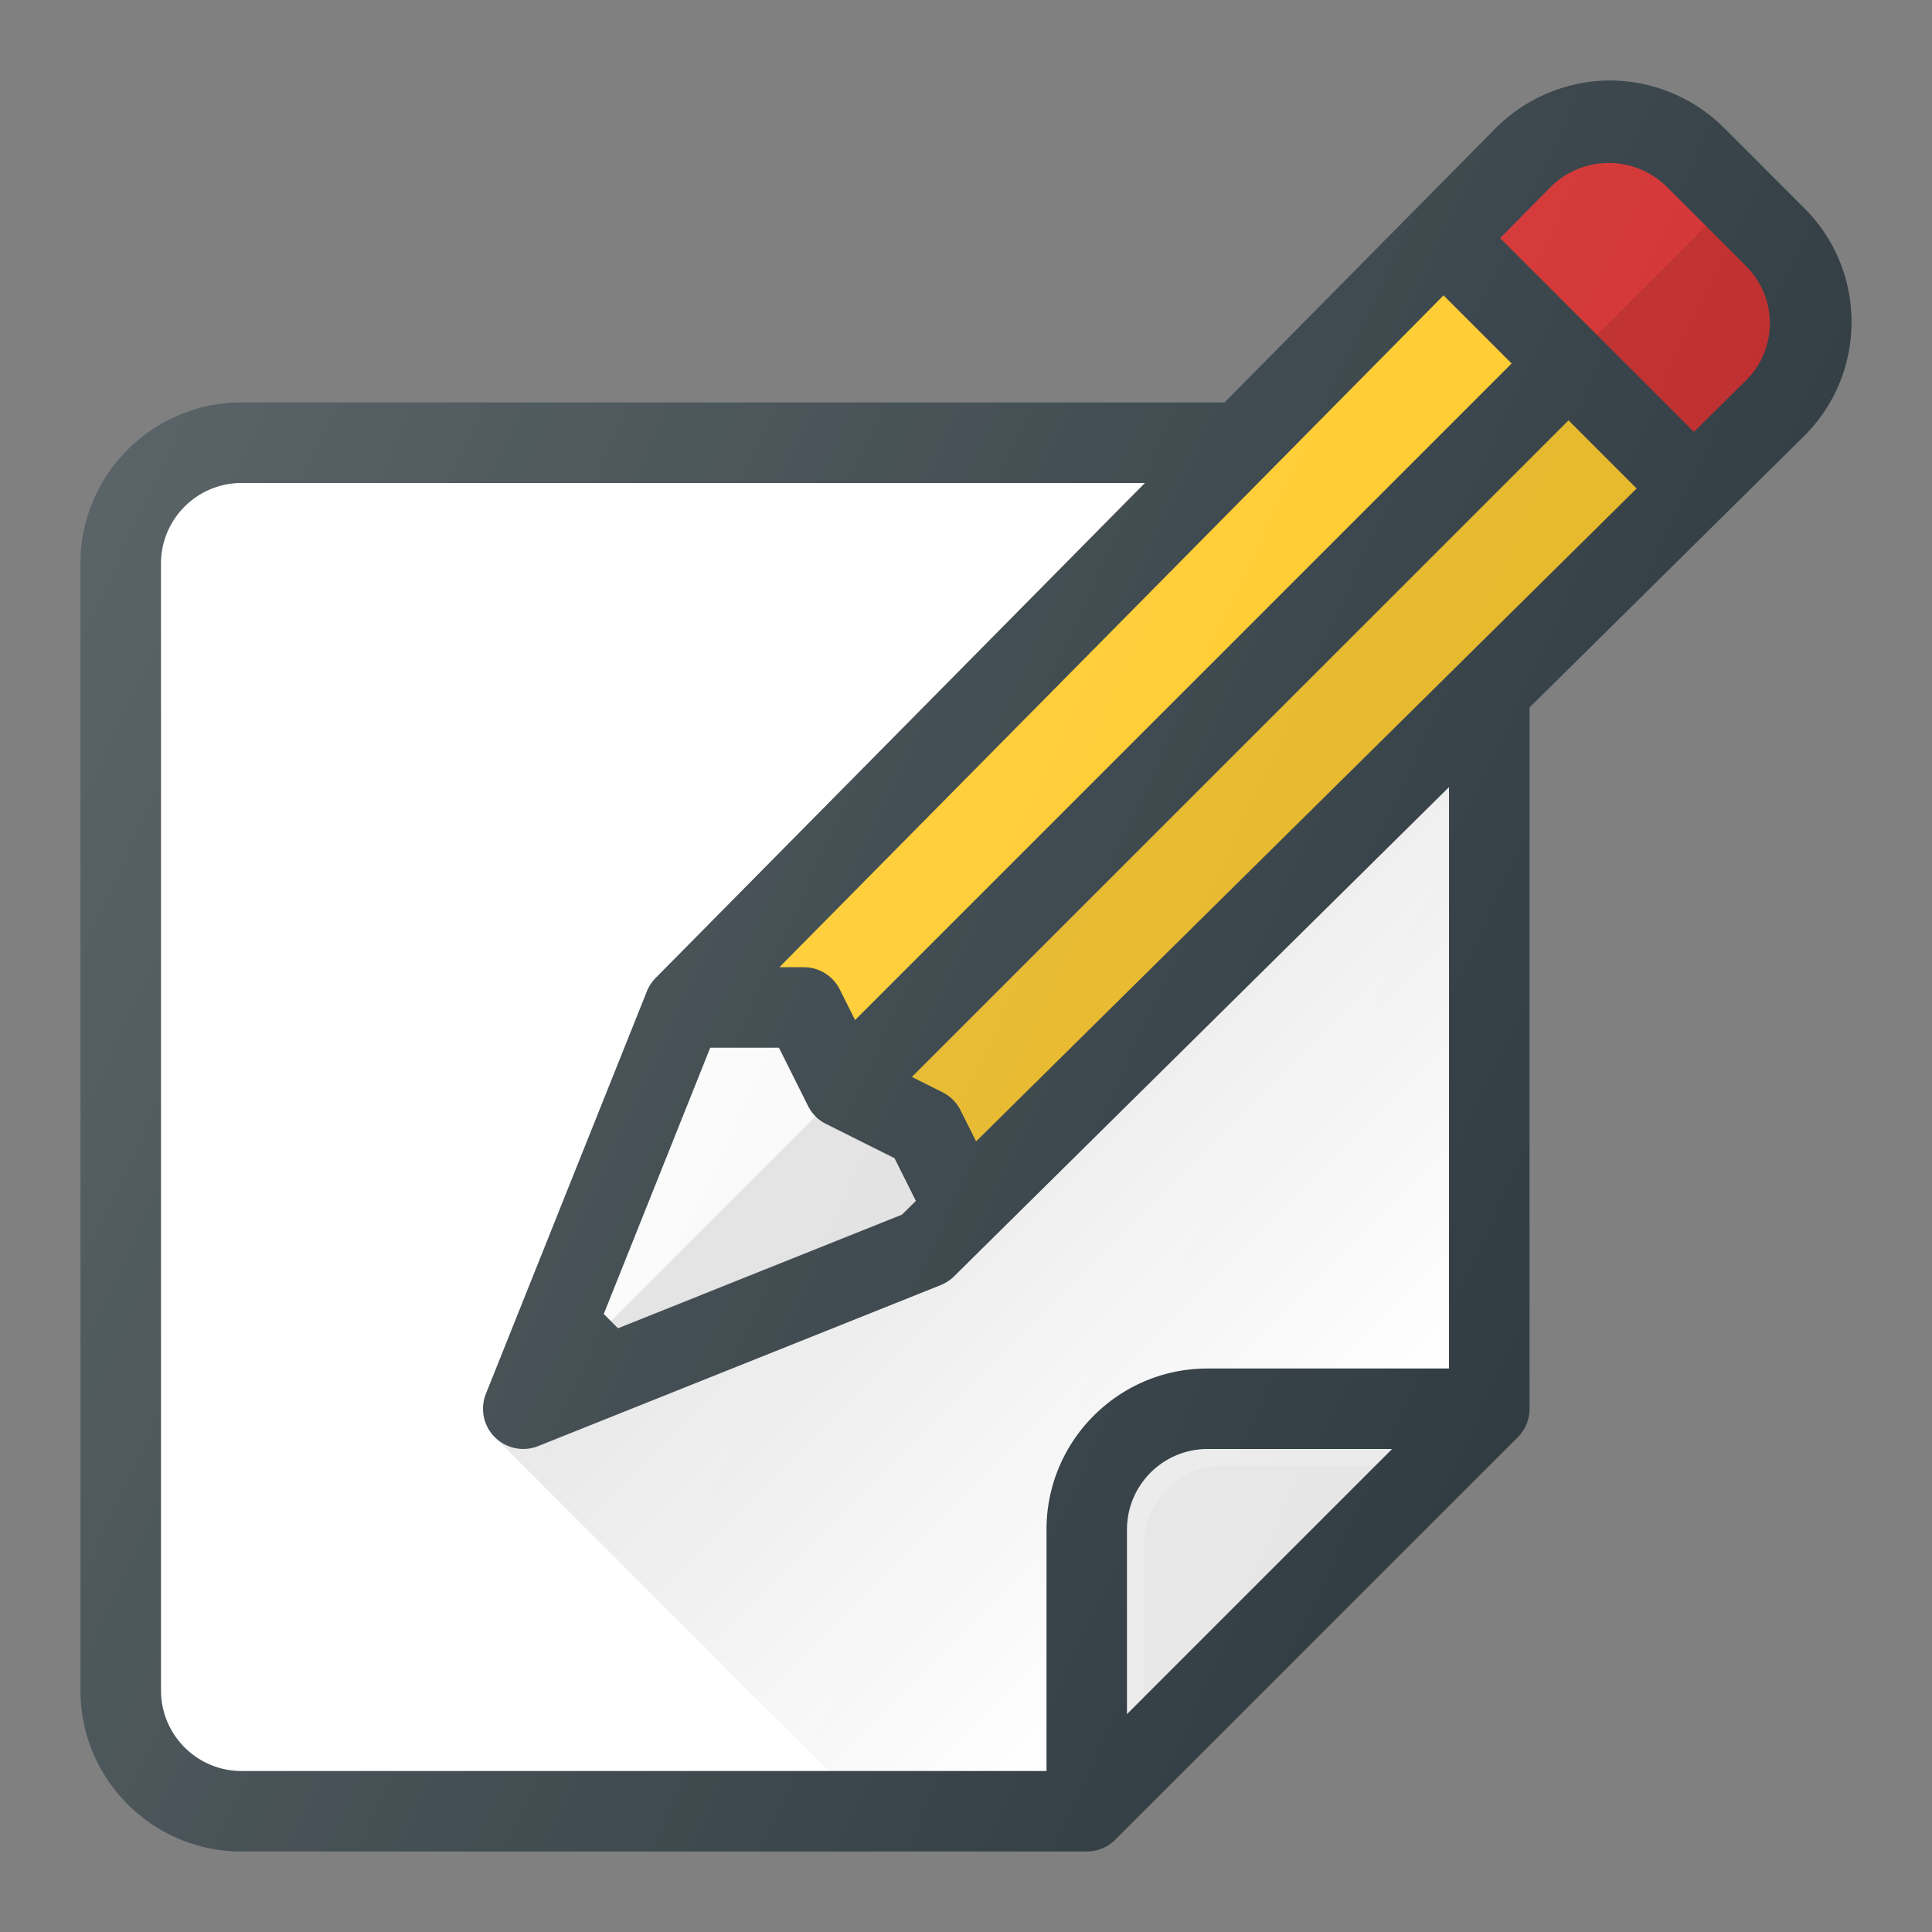<?xml version="1.0" encoding="UTF-8"?><svg   width="32" height="32" xmlns="http://www.w3.org/2000/svg" xmlns:xlink="http://www.w3.org/1999/xlink" version="1.1" id="Layer_1" x="0px" y="0px" viewBox="0 0 24 24" xml:space="preserve"><rect x="0" y="0" width="24" height="24" fill="#808080" stroke="none"/><path fill="#303C42" d="M23 4c0-.534-.208-1.036-.586-1.414l-1-1A2.013 2.013 0 0 0 20.001 1c-.518 0-1.037.208-1.417.588L15.211 5H3c-1.103 0-2 .897-2 2v14c0 1.103.897 2 2 2h10.5a.5.5 0 0 0 .354-.146l5-5A.5.5 0 0 0 19 17.5V8.789l3.414-3.375C22.792 5.036 23 4.534 23 4z"/><path fill="#FFCA28" d="M12.126 14.179l-.194-.387a.5.5 0 0 0-.224-.224l-.38-.19 8.157-8.156.846.846-8.205 8.11z"/><path opacity="0.1" d="M12.126 14.179l-.194-.387a.5.5 0 0 0-.224-.224l-.38-.19 8.157-8.156.846.846-8.205 8.11z"/><path fill="#FFCA28" d="M10.622 12.671l-.19-.38a.5.5 0 0 0-.447-.276h-.303l8.25-8.346.846.846-8.156 8.156z"/><path fill="#FAFAFA" d="M7.677 16.5l-.177-.177 1.323-3.308h.853l.362.724a.5.5 0 0 0 .223.223l.851.426.265.53-.172.17L7.677 16.5z"/><path fill="#D32F2F" d="M21.694 4.72l-.652.645-2.407-2.407.643-.65a1.024 1.024 0 0 1 1.414 0l1 1c.189.19.293.44.293.707s-.104.518-.291.705z"/><path opacity="0.1" d="M7.677 16.5l3.528-1.412.172-.17-.265-.53-.85-.426c-.05-.024-.075-.074-.113-.111l-2.56 2.56.088.089z"/><path opacity="0.1" d="M21.192 2.808l-1.354 1.354 1.204 1.203.652-.645c.187-.187.29-.438.29-.705s-.103-.518-.292-.707l-.5-.5z"/><path fill="#E6E6E6" d="M14 21.293V19c0-.551.448-1 1-1h2.293L14 21.293z"/><path opacity="0.2" fill="#FFF" d="M14.207 19.207c0-.551.448-1 1-1h1.879l.207-.207H15c-.552 0-1 .449-1 1v2.293l.207-.207v-1.879z"/><path fill="#FFF" d="M18 17h-3c-1.103 0-2 .897-2 2v3H3c-.552 0-1-.449-1-1V7c0-.551.448-1 1-1h11.222l-6.077 6.148a.494.494 0 0 0-.109.166l-2 5a.5.5 0 0 0 .65.65l5-2a.503.503 0 0 0 .166-.109L18 9.778V17z"/><linearGradient id="SVGID_1_" gradientUnits="userSpaceOnUse" x1="11.129" y1="12.871" x2="16.629" y2="18.371"><stop offset="0" stop-color="#000" stop-opacity="0.1"/><stop offset="1" stop-color="#000" stop-opacity="0"/></linearGradient><path fill="url(#SVGID_1_)" d="M6.686 17.964a.5.5 0 0 1-.54-.11L10.293 22H13v-3c0-1.103.897-2 2-2h3V9.778l-6.148 6.077a.503.503 0 0 1-.166.11l-5 2z"/><linearGradient id="SVGID_2_" gradientUnits="userSpaceOnUse" x1="0.79" y1="7.007" x2="19.809" y2="15.875"><stop offset="0" stop-color="#FFF" stop-opacity="0.2"/><stop offset="1" stop-color="#FFF" stop-opacity="0"/></linearGradient><path fill="url(#SVGID_2_)" d="M23 4c0-.534-.208-1.036-.586-1.414l-1-1A2.013 2.013 0 0 0 20.001 1c-.518 0-1.037.208-1.417.588L15.211 5H3c-1.103 0-2 .897-2 2v14c0 1.103.897 2 2 2h10.5a.5.5 0 0 0 .354-.146l5-5A.5.5 0 0 0 19 17.5V8.789l3.414-3.375C22.792 5.036 23 4.534 23 4z"/></svg>